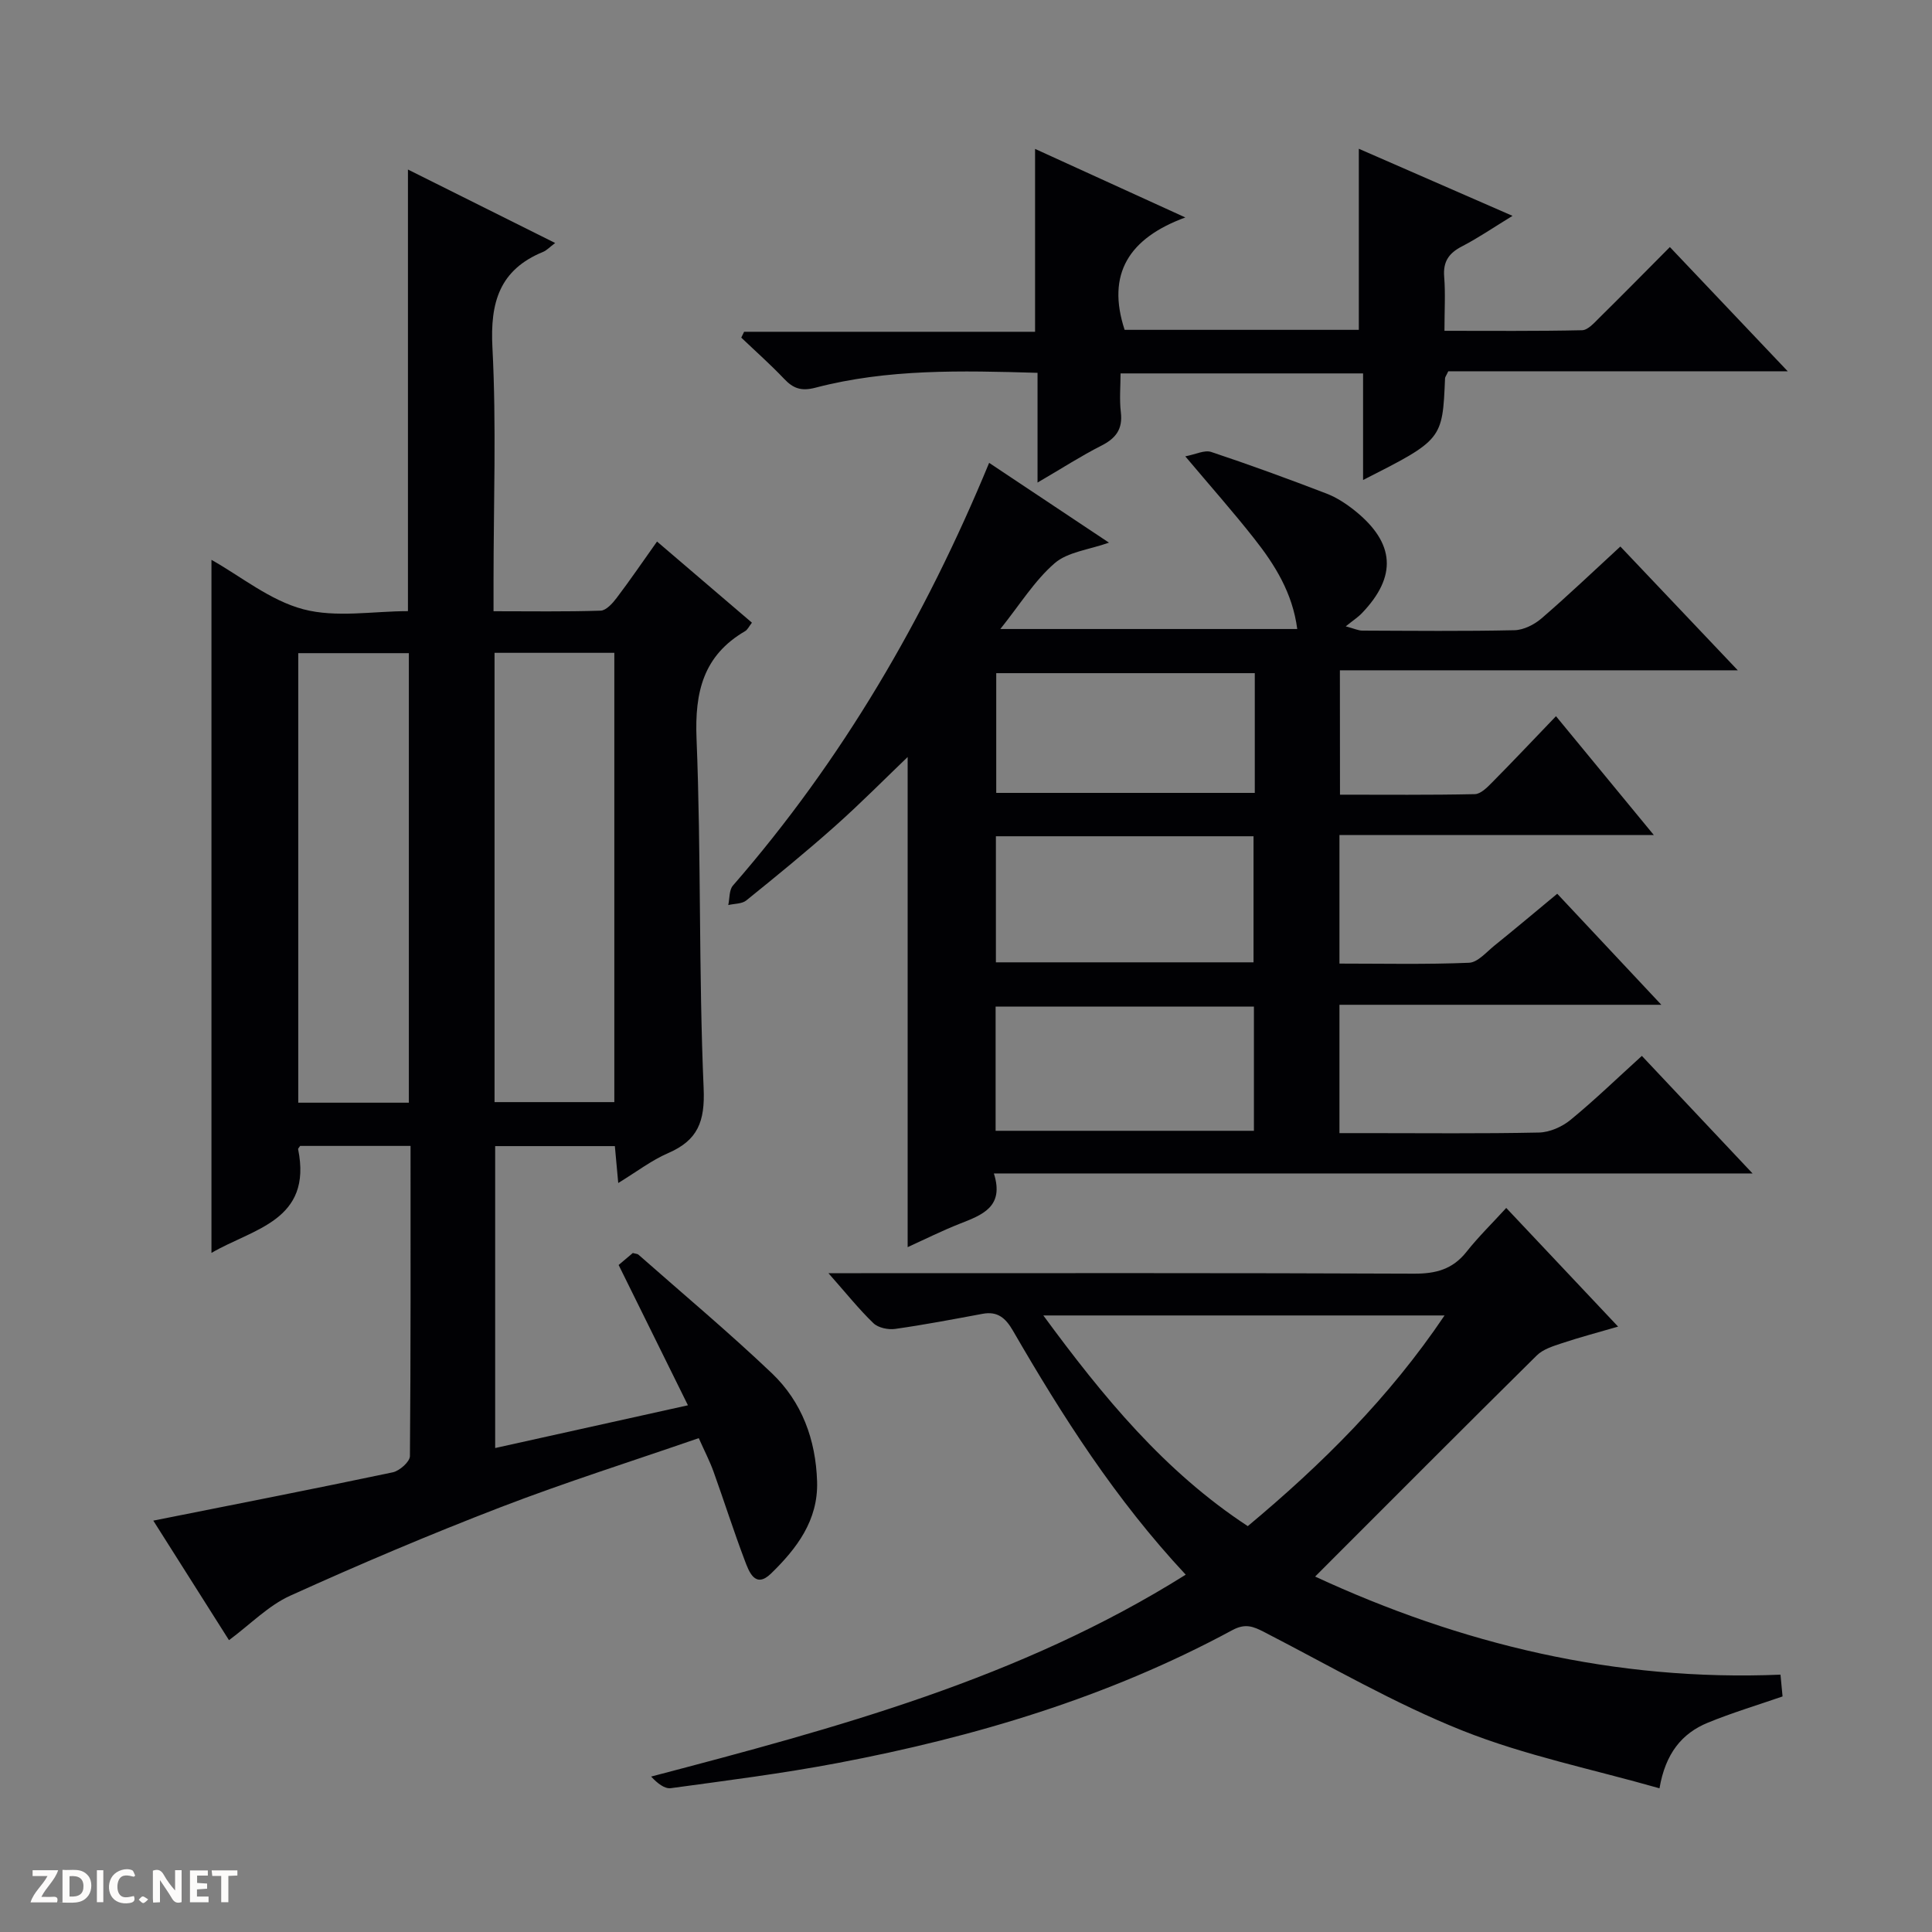 <svg enable-background="new 0 0 400 400" viewBox="0 0 400 400" xmlns="http://www.w3.org/2000/svg"><rect x="0" y="0" width="400" height="400" fill="#808080" stroke="none"/><g fill="#fcfbfa"><path d="m37.59 393.81c-.92.31-1.52.05-2-.78-.7-1.2-1.52-2.34-2.47-3.78v4.59c-.55.03-.95.05-1.41.07-.03-.37-.06-.64-.06-.91 0-1.91 0-3.81 0-5.7 1.13-.41 1.77-.03 2.29.91.62 1.11 1.38 2.14 2.31 3.19v-4.2h1.35v6.61z"/><path d="m12.94 393.88v-6.75c1.9.19 3.93-.54 5.37 1.29.8 1.01.78 2.88.03 3.97-1.37 1.97-3.4 1.51-6.4 1.49m2.45-1.22c2.04.12 2.92-.58 2.89-2.21-.03-1.51-.98-2.19-2.89-2z"/><path d="m11.81 393.87h-5.49c.68-2.18 2.47-3.48 3.51-5.45h-3.08v-1.21h5.29c-.71 2.13-2.44 3.48-3.47 5.51.86 0 1.63.04 2.39-.01.79-.05 1.14.21.85 1.16"/><path d="m39.33 393.86v-6.61h3.7v1.07h-2.22v1.52c.68.04 1.34.09 2.07.13v1.07c-.72.05-1.38.09-2.1.14v1.48h2.4v1.19h-3.85z"/><path d="m27.71 388.56c-1.15-.3-2.46-.61-3.1.64-.37.73-.41 1.93-.06 2.67.63 1.35 1.99.93 3.17.68.35.94-.01 1.32-.93 1.46-1.62.25-3.05-.27-3.76-1.48-.73-1.24-.6-3.03.31-4.17.88-1.11 2.71-1.7 4-1.16.32.13.44.74.65 1.12-.1.08-.19.16-.28.24"/><path d="m49.15 387.24v1.07c-.59.02-1.17.05-1.87.08v5.44h-1.48v-5.44h-1.85c-.05-.4-.08-.73-.13-1.15z"/><path d="m20.06 387.21h1.33v6.62h-1.33z"/><path d="m30.68 393.25c-.39.38-.8.79-1.05.76-.32-.05-.6-.45-.9-.7.26-.24.51-.64.8-.67.29-.04.62.3 1.15.61"/></g><path d="m85 237.25c-8.16 0-15.6 0-22.86 0-.25.39-.45.55-.42.66 3.02 14.86-9.36 16.46-17.94 21.49 0-47.99 0-95.63 0-143.49 6.09 3.42 12.13 8.41 19.01 10.23 6.82 1.8 14.48.39 21.67.39 0-30.61 0-60.7 0-91.43 9.98 4.98 20.03 9.99 30.48 15.21-1.17.88-1.76 1.54-2.5 1.84-9.01 3.7-10.98 10.43-10.49 19.77.84 16.12.23 32.31.23 48.48v6.15c7.63 0 14.91.12 22.18-.12 1.14-.04 2.46-1.51 3.3-2.62 2.79-3.68 5.39-7.5 8.37-11.69 6.7 5.73 13.09 11.19 19.65 16.8-.62.8-.91 1.46-1.41 1.75-8.65 5.05-10.45 12.58-10.06 22.24.97 24.11.43 48.29 1.47 72.39.3 6.9-1.2 10.78-7.35 13.44-3.44 1.49-6.5 3.85-10.33 6.19-.27-2.95-.47-5.16-.7-7.64-8.28 0-16.36 0-24.78 0v62.51c13.23-2.93 26.22-5.81 39.91-8.85-4.93-9.99-9.55-19.34-14.35-29.05.86-.73 1.96-1.65 2.94-2.48.58.17.96.16 1.17.35 9.23 8.14 18.68 16.05 27.59 24.52 6.25 5.95 9.12 13.77 9.39 22.45.25 8.05-4.24 13.89-9.53 19.04-3.33 3.24-4.6-.46-5.48-2.8-2.29-6.05-4.25-12.23-6.44-18.32-.78-2.16-1.85-4.22-3.05-6.91-13.87 4.8-27.61 9.14-41.02 14.3-14.7 5.66-29.23 11.83-43.58 18.33-4.5 2.04-8.19 5.88-12.66 9.2-4.92-7.77-10.28-16.24-15.67-24.75 16.86-3.36 33.24-6.56 49.57-10 1.41-.3 3.54-2.18 3.56-3.35.18-21.29.13-42.58.13-64.23zm17.39-102.09v93.02h24.8c0-31.24 0-62.08 0-93.02-8.37 0-16.33 0-24.8 0zm-17.74 93.14c0-31.3 0-62.16 0-93.07-7.79 0-15.22 0-22.9 0v93.07z" fill="#010104"/><path d="m277.43 164.53c9.35 0 18.64.09 27.92-.11 1.22-.03 2.57-1.4 3.58-2.43 4.33-4.37 8.55-8.85 13.22-13.71 6.84 8.3 13.23 16.06 20.26 24.61-22.18 0-43.51 0-65.09 0v26.61c8.96 0 17.9.2 26.82-.17 1.8-.07 3.59-2.2 5.26-3.55 4.27-3.44 8.46-6.97 13.01-10.74 7.03 7.5 13.88 14.81 21.55 22.99-22.94 0-44.66 0-66.64 0v26.57h5.82c11.83 0 23.67.13 35.49-.12 2.22-.05 4.78-1.18 6.53-2.62 4.99-4.09 9.64-8.6 14.77-13.25 7.51 7.98 14.85 15.77 22.92 24.34-52.83 0-104.56 0-157.08 0 2.2 6.89-2.37 8.57-7.01 10.39-3.8 1.5-7.46 3.33-10.84 4.87 0-34.23 0-68.11 0-101.48-4.62 4.42-9.67 9.54-15.03 14.31-5.96 5.31-12.16 10.36-18.37 15.38-.91.74-2.48.66-3.74.96.3-1.37.16-3.12.97-4.04 22.61-25.97 39.72-55.26 53.04-87.51 8.29 5.52 16.39 10.91 24.81 16.52-4.16 1.48-8.54 1.91-11.26 4.27-4.16 3.61-7.17 8.54-11.23 13.61h61.47c-.97-7.47-4.64-13.32-8.95-18.77-4.31-5.48-8.94-10.7-14.23-16.98 2.13-.4 3.98-1.36 5.36-.91 8.02 2.67 15.97 5.58 23.86 8.61 2.13.82 4.15 2.15 5.94 3.59 8.28 6.68 8.7 13.59 1.4 21.19-.79.83-1.78 1.46-3.34 2.72 1.78.47 2.6.88 3.43.88 10.5.04 21 .15 31.49-.08 1.91-.04 4.12-1.16 5.62-2.45 5.41-4.66 10.58-9.6 16.32-14.88 7.95 8.38 15.77 16.63 24.31 25.63-27.98 0-55 0-82.38 0 .02 8.71.02 16.93.02 25.75zm-71.24 8.61v26.1h53.34c0-8.92 0-17.48 0-26.1-17.88 0-35.36 0-53.34 0zm-.06 60.98h53.48c0-8.9 0-17.32 0-25.72-18.03 0-35.74 0-53.48 0zm53.66-94.75c-18.15 0-35.86 0-53.53 0v24.79h53.53c0-8.4 0-16.38 0-24.79z" fill="#010104"/><path d="m245.49 326.02c-14.54-15.57-25.52-32.8-35.78-50.53-1.5-2.59-3.16-4.06-6.27-3.48-6.03 1.12-12.05 2.27-18.12 3.13-1.44.2-3.49-.23-4.48-1.18-2.97-2.85-5.55-6.1-9.32-10.36h6.78c38.15 0 76.3-.07 114.45.1 4.52.02 8-.9 10.86-4.51 2.46-3.11 5.32-5.9 8.24-9.1 7.96 8.45 15.24 16.17 23.16 24.57-4.29 1.25-7.99 2.22-11.61 3.43-1.84.61-3.93 1.25-5.24 2.55-15.25 15.07-30.38 30.27-45.88 45.77 30.1 13.94 62.07 21.74 96.35 20.31.16 1.67.29 3.08.43 4.51-5.31 1.84-10.49 3.39-15.48 5.44-5.38 2.21-8.77 6.38-10 13.58-13.92-3.97-27.81-6.78-40.77-11.94-14.13-5.63-27.42-13.38-40.99-20.37-2.36-1.22-3.99-1.9-6.73-.41-25.65 13.86-53.25 22.1-81.74 27.5-11.4 2.16-22.94 3.62-34.45 5.19-1.3.18-2.8-1.01-4.09-2.4 38.4-10.09 76.31-20.22 110.68-41.8zm53.59-53.67c-27.91 0-55.06 0-83.07 0 12.41 16.9 25.1 32.32 42.33 43.62 15.36-12.82 29.25-26.57 40.74-43.62z" fill="#010104"/><path d="m214.81 99.91c0-8.22 0-15.29 0-22.72-15.77-.46-31.04-.84-45.99 3.08-2.91.76-4.58.17-6.48-1.84-2.82-2.97-5.9-5.7-8.87-8.53.2-.4.39-.81.59-1.21h60.24c0-12.85 0-25.06 0-37.86 9.89 4.51 19.77 9.02 31.11 14.19-11.66 4.29-16.37 11.66-12.57 23.27h48.49c0-12.37 0-24.57 0-37.49 10.31 4.5 20.63 9.01 31.82 13.89-3.99 2.44-7.12 4.59-10.47 6.32-2.69 1.39-3.93 3.13-3.68 6.26.28 3.47.06 6.97.06 11.22 9.67 0 19.09.09 28.5-.12 1.2-.03 2.49-1.51 3.53-2.54 4.74-4.67 9.41-9.42 14.64-14.68 7.97 8.4 15.77 16.62 24.4 25.72-24.24 0-47.4 0-70.28 0-.42.9-.66 1.18-.67 1.47-.53 12.69-.53 12.69-16.97 21.04 0-7.44 0-14.6 0-22.07-16.9 0-33.15 0-50.21 0 0 2.57-.26 5.34.06 8.05.42 3.54-1.07 5.42-4.11 6.95-4.12 2.09-8.02 4.61-13.14 7.6z" fill="#010104"/></svg>